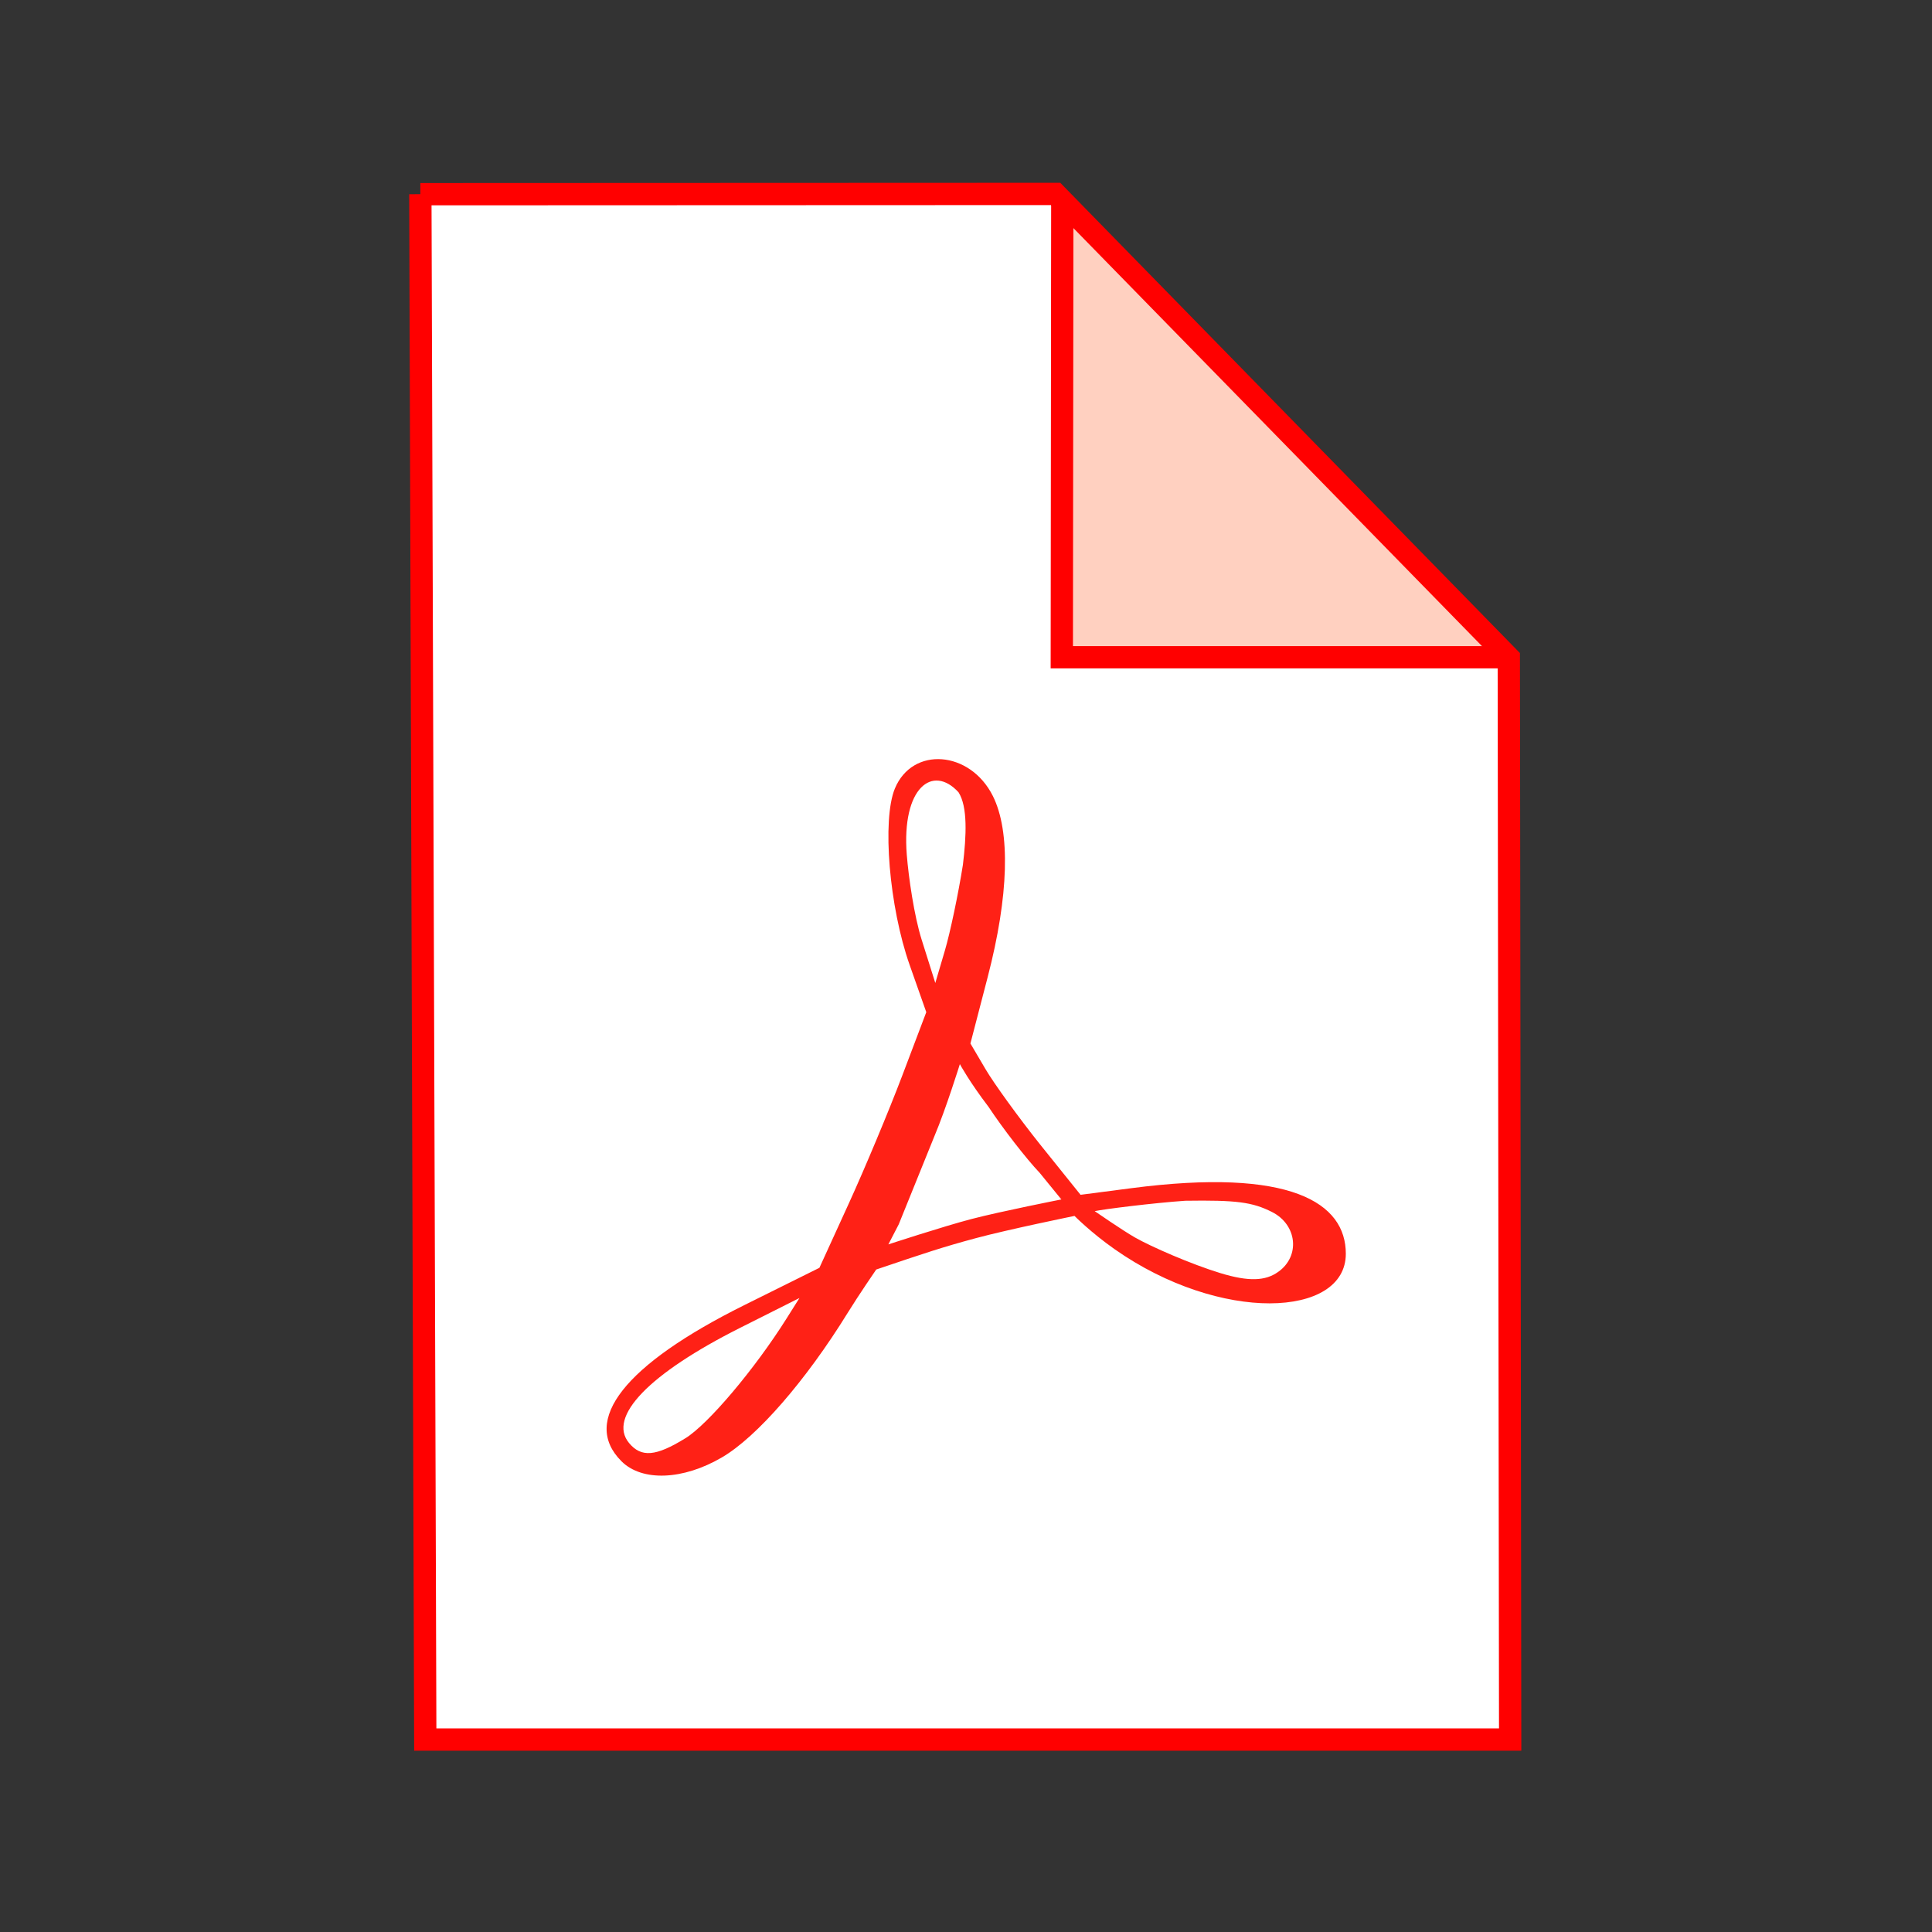 <?xml version="1.0" encoding="UTF-8" standalone="no" ?>
<!DOCTYPE svg PUBLIC "-//W3C//DTD SVG 1.1//EN" "http://www.w3.org/Graphics/SVG/1.1/DTD/svg11.dtd">
<svg xmlns="http://www.w3.org/2000/svg" xmlns:xlink="http://www.w3.org/1999/xlink" version="1.1" width="624" height="624" viewBox="0 0 260 260" xml:space="preserve">
<rect x="0" y="0" width="260" height="260" fill="#333333" stroke="none"/>
<desc>Created with Fabric.js 3.6.3</desc>
<defs>
</defs>
<g transform="matrix(1 0 0 1 129.9 130.1)"  >
<path style="stroke: rgb(0,0,0); stroke-width: 0; stroke-dasharray: none; stroke-linecap: butt; stroke-dashoffset: 0; stroke-linejoin: miter; stroke-miterlimit: 4; fill: rgb(255,255,255); fill-rule: nonzero; opacity: 1;"  transform=" translate(-128, -128)" d="m 54.67 24.036 l 0.662 207.966 l 146 0 l -0.184 -145.602 l -60.991 -62.398 l -85.488 0.034 l -0 0 z" stroke-linecap="round" />
</g>
<g transform="matrix(1 0 0 1 173.21 57.96)"  >
<path style="stroke: rgb(0,0,0); stroke-width: 0; stroke-dasharray: none; stroke-linecap: butt; stroke-dashoffset: 0; stroke-linejoin: miter; stroke-miterlimit: 4; fill: rgb(255,208,192); fill-rule: nonzero; opacity: NaN;"  transform=" translate(-171.31, -55.86)" d="m 141.782 25.074 l -0.066 61.577 l 59.183 0" stroke-linecap="round" />
</g>
<g transform="matrix(1 0 0 1 129.9 130.1)"  >
<path style="stroke: rgb(255,0,0); stroke-width: 3; stroke-dasharray: none; stroke-linecap: butt; stroke-dashoffset: 0; stroke-linejoin: miter; stroke-miterlimit: 4; fill: rgb(255,255,255); fill-opacity: 0; fill-rule: nonzero; opacity: 1;"  transform=" translate(-128, -128)" d="m 54.669 24.033 l 0.662 207.966 l 146 0 l -0.184 -145.602 l -60.991 -62.398 l -85.488 0.034 l -0 0 z" stroke-linecap="round" />
</g>
<g transform="matrix(1 0 0 1 172.48 57.66)"  >
<path style="stroke: rgb(255,0,0); stroke-width: 3; stroke-dasharray: none; stroke-linecap: butt; stroke-dashoffset: 0; stroke-linejoin: miter; stroke-miterlimit: 4; fill: rgb(15,255,255); fill-opacity: 0; fill-rule: nonzero; opacity: NaN;"  transform=" translate(-171, -55.56)" d="m 141.479 24.771 l -0.066 61.577 l 59.183 0" stroke-linecap="round" />
</g>
<g transform="matrix(3.76 0 0 3.76 131.37 150.38)" id="path2697"  >
<path style="stroke: none; stroke-width: 0.265; stroke-dasharray: none; stroke-linecap: butt; stroke-dashoffset: 0; stroke-linejoin: miter; stroke-miterlimit: 4; fill: rgb(255,33,22); fill-rule: nonzero; opacity: 1;"  transform=" translate(10.71, -148.79)" d="m -23.408 161.093 c -1.457 -1.457 0.119 -3.458 4.396 -5.584 l 2.691 -1.337 l 1.048 -2.294 c 0.577 -1.262 1.437 -3.32 1.913 -4.575 l 0.864 -2.281 l -0.595 -1.688 c -0.732 -2.075 -0.993 -5.194 -0.529 -6.316 c 0.629 -1.519 2.69 -1.363 3.506 0.265 c 0.637 1.272 0.572 3.575 -0.183 6.479 l -0.619 2.381 l 0.545 0.926 c 0.3 0.509 1.176 1.719 1.948 2.687 l 1.449 1.803 l 1.803 -0.235 c 5.729 -0.748 7.691 0.523 7.691 2.345 c 0 2.299 -4.498 2.489 -8.276 -0.164 c -0.85 -0.597 -1.434 -1.19 -1.434 -1.19 c 0 0 -2.367 0.482 -3.532 0.796 c -1.203 0.324 -1.803 0.527 -3.565 1.122 c 0 0 -0.618 0.898 -1.021 1.55 c -1.499 2.428 -3.248 4.44 -4.498 5.172 c -1.399 0.82 -2.866 0.876 -3.604 0.137 z m 2.286 -0.817 c 0.819 -0.506 2.476 -2.466 3.623 -4.286 l 0.464 -0.737 l -2.115 1.063 c -3.267 1.642 -4.761 3.19 -3.984 4.127 c 0.437 0.526 0.959 0.482 2.011 -0.168 z m 21.218 -5.956 c 0.801 -0.561 0.685 -1.691 -0.221 -2.147 c -0.705 -0.355 -1.273 -0.428 -3.103 -0.401 c -1.125 0.077 -2.934 0.303 -3.24 0.372 c 0 0 0.994 0.687 1.435 0.939 c 0.587 0.335 2.015 0.958 3.057 1.277 c 1.028 0.315 1.622 0.281 2.073 -0.041 z m -8.532 -3.546 c -0.485 -0.51 -1.309 -1.573 -1.832 -2.363 c -0.684 -0.896 -1.026 -1.529 -1.026 -1.529 c 0 0 -0.5 1.607 -0.909 2.574 l -1.279 3.161 l -0.371 0.717 c 0 0 1.971 -0.646 2.974 -0.908 c 1.062 -0.277 3.218 -0.701 3.218 -0.701 z m -2.749 -11.026 c 0.124 -1.038 0.176 -2.073 -0.157 -2.596 c -0.925 -1.011 -2.041 -0.168 -1.852 2.235 c 0.064 0.808 0.264 2.19 0.533 3.042 l 0.488 1.549 l 0.344 -1.166 c 0.189 -0.642 0.479 -2.02 0.644 -3.064 z" stroke-linecap="round" />
</g>
</svg>